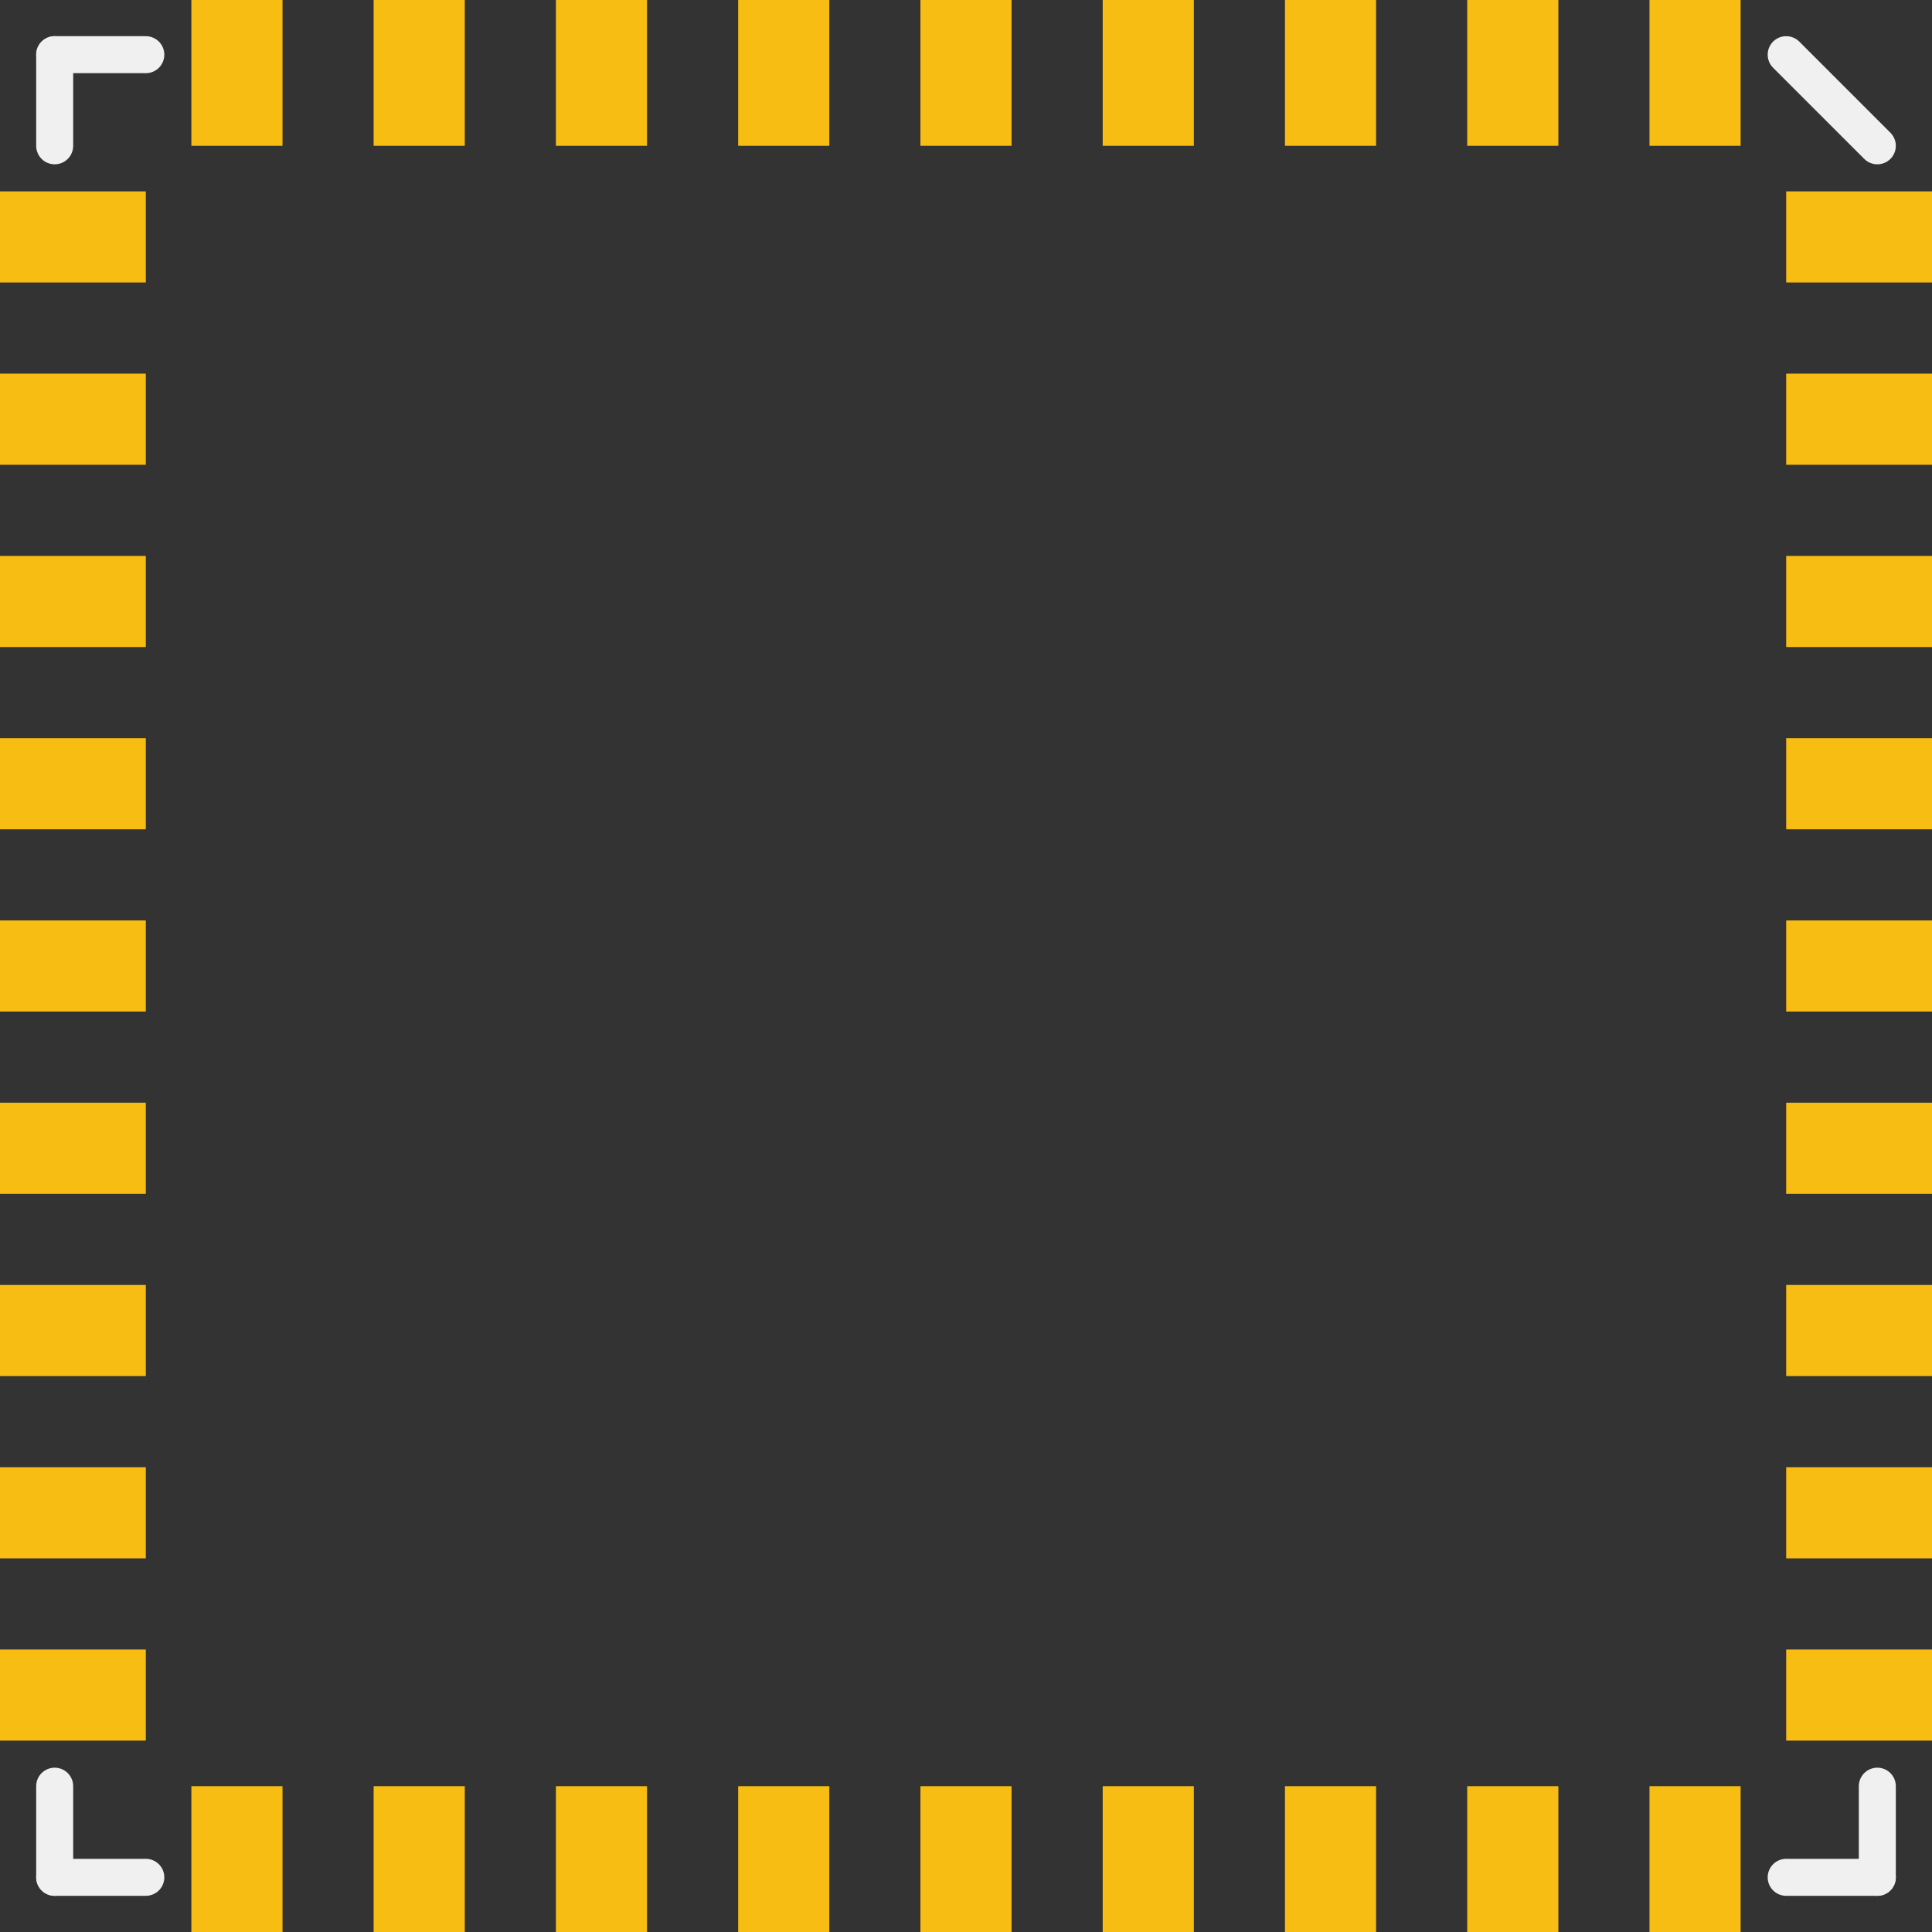 <?xml version='1.0' encoding='UTF-8' standalone='no'?>
<!-- Created with Fritzing (http://www.fritzing.org/) -->
<svg xmlns:svg='http://www.w3.org/2000/svg' xmlns='http://www.w3.org/2000/svg' version='1.2' baseProfile='tiny' x='0in' y='0in' width='0.417in' height='0.417in' viewBox='0 0 10.6 10.6' >
<rect x="0" y="0" width="10.6" height="10.6" fill="#333333" stroke="none"/>
<g id='copper1'>
<rect id='connector0pad' connectorname='14' x='5.05' y='9.8' width='0.5' height='0.8' stroke='none' stroke-width='0' fill='#F7BD13' stroke-linecap='round'/>
<rect id='connector1pad' connectorname='13' x='6.05' y='9.8' width='0.5' height='0.8' stroke='none' stroke-width='0' fill='#F7BD13' stroke-linecap='round'/>
<rect id='connector2pad' connectorname='15' x='4.05' y='9.8' width='0.5' height='0.8' stroke='none' stroke-width='0' fill='#F7BD13' stroke-linecap='round'/>
<rect id='connector3pad' connectorname='16' x='3.05' y='9.8' width='0.5' height='0.8' stroke='none' stroke-width='0' fill='#F7BD13' stroke-linecap='round'/>
<rect id='connector4pad' connectorname='12' x='7.05' y='9.8' width='0.5' height='0.8' stroke='none' stroke-width='0' fill='#F7BD13' stroke-linecap='round'/>
<rect id='connector5pad' connectorname='11' x='8.05' y='9.8' width='0.5' height='0.8' stroke='none' stroke-width='0' fill='#F7BD13' stroke-linecap='round'/>
<rect id='connector6pad' connectorname='17' x='2.05' y='9.8' width='0.5' height='0.8' stroke='none' stroke-width='0' fill='#F7BD13' stroke-linecap='round'/>
<rect id='connector7pad' connectorname='18' x='1.05' y='9.8' width='0.5' height='0.8' stroke='none' stroke-width='0' fill='#F7BD13' stroke-linecap='round'/>
<rect id='connector8pad' connectorname='10' x='9.05' y='9.8' width='0.5' height='0.8' stroke='none' stroke-width='0' fill='#F7BD13' stroke-linecap='round'/>
<rect id='connector9pad' connectorname='5' x='9.8' y='5.05' width='0.8' height='0.5' stroke='none' stroke-width='0' fill='#F7BD13' stroke-linecap='round'/>
<rect id='connector10pad' connectorname='4' x='9.8' y='4.05' width='0.8' height='0.5' stroke='none' stroke-width='0' fill='#F7BD13' stroke-linecap='round'/>
<rect id='connector11pad' connectorname='6' x='9.8' y='6.05' width='0.8' height='0.5' stroke='none' stroke-width='0' fill='#F7BD13' stroke-linecap='round'/>
<rect id='connector12pad' connectorname='7' x='9.8' y='7.05' width='0.8' height='0.5' stroke='none' stroke-width='0' fill='#F7BD13' stroke-linecap='round'/>
<rect id='connector13pad' connectorname='3' x='9.8' y='3.05' width='0.8' height='0.5' stroke='none' stroke-width='0' fill='#F7BD13' stroke-linecap='round'/>
<rect id='connector14pad' connectorname='2' x='9.8' y='2.05' width='0.8' height='0.5' stroke='none' stroke-width='0' fill='#F7BD13' stroke-linecap='round'/>
<rect id='connector15pad' connectorname='8' x='9.8' y='8.05' width='0.8' height='0.5' stroke='none' stroke-width='0' fill='#F7BD13' stroke-linecap='round'/>
<rect id='connector16pad' connectorname='9' x='9.8' y='9.05' width='0.8' height='0.5' stroke='none' stroke-width='0' fill='#F7BD13' stroke-linecap='round'/>
<rect id='connector17pad' connectorname='1' x='9.8' y='1.05' width='0.8' height='0.5' stroke='none' stroke-width='0' fill='#F7BD13' stroke-linecap='round'/>
<rect id='connector18pad' connectorname='32' x='5.05' y='0' width='0.5' height='0.8' stroke='none' stroke-width='0' fill='#F7BD13' stroke-linecap='round'/>
<rect id='connector19pad' connectorname='31' x='4.05' y='0' width='0.5' height='0.8' stroke='none' stroke-width='0' fill='#F7BD13' stroke-linecap='round'/>
<rect id='connector20pad' connectorname='33' x='6.05' y='0' width='0.5' height='0.8' stroke='none' stroke-width='0' fill='#F7BD13' stroke-linecap='round'/>
<rect id='connector21pad' connectorname='34' x='7.05' y='0' width='0.5' height='0.8' stroke='none' stroke-width='0' fill='#F7BD13' stroke-linecap='round'/>
<rect id='connector22pad' connectorname='30' x='3.05' y='0' width='0.5' height='0.8' stroke='none' stroke-width='0' fill='#F7BD13' stroke-linecap='round'/>
<rect id='connector23pad' connectorname='29' x='2.05' y='0' width='0.5' height='0.8' stroke='none' stroke-width='0' fill='#F7BD13' stroke-linecap='round'/>
<rect id='connector24pad' connectorname='35' x='8.05' y='0' width='0.5' height='0.8' stroke='none' stroke-width='0' fill='#F7BD13' stroke-linecap='round'/>
<rect id='connector25pad' connectorname='36' x='9.05' y='0' width='0.5' height='0.8' stroke='none' stroke-width='0' fill='#F7BD13' stroke-linecap='round'/>
<rect id='connector26pad' connectorname='28' x='1.05' y='0' width='0.5' height='0.8' stroke='none' stroke-width='0' fill='#F7BD13' stroke-linecap='round'/>
<rect id='connector27pad' connectorname='23' x='0' y='5.05' width='0.8' height='0.5' stroke='none' stroke-width='0' fill='#F7BD13' stroke-linecap='round'/>
<rect id='connector28pad' connectorname='22' x='0' y='6.05' width='0.8' height='0.5' stroke='none' stroke-width='0' fill='#F7BD13' stroke-linecap='round'/>
<rect id='connector29pad' connectorname='24' x='0' y='4.05' width='0.8' height='0.5' stroke='none' stroke-width='0' fill='#F7BD13' stroke-linecap='round'/>
<rect id='connector30pad' connectorname='25' x='0' y='3.05' width='0.8' height='0.5' stroke='none' stroke-width='0' fill='#F7BD13' stroke-linecap='round'/>
<rect id='connector31pad' connectorname='21' x='0' y='7.05' width='0.8' height='0.5' stroke='none' stroke-width='0' fill='#F7BD13' stroke-linecap='round'/>
<rect id='connector32pad' connectorname='20' x='0' y='8.05' width='0.8' height='0.5' stroke='none' stroke-width='0' fill='#F7BD13' stroke-linecap='round'/>
<rect id='connector33pad' connectorname='26' x='0' y='2.05' width='0.8' height='0.5' stroke='none' stroke-width='0' fill='#F7BD13' stroke-linecap='round'/>
<rect id='connector34pad' connectorname='27' x='0' y='1.05' width='0.8' height='0.5' stroke='none' stroke-width='0' fill='#F7BD13' stroke-linecap='round'/>
<rect id='connector35pad' connectorname='19' x='0' y='9.05' width='0.8' height='0.5' stroke='none' stroke-width='0' fill='#F7BD13' stroke-linecap='round'/>
<g id='copper0'>
</g>
</g>
<g id='silkscreen'>
<line x1='9.8' y1='0.3' x2='10.3' y2='0.8' stroke='#f0f0f0' stroke-width='0.203' stroke-linecap='round'/>
<line x1='0.8' y1='0.3' x2='0.3' y2='0.3' stroke='#f0f0f0' stroke-width='0.203' stroke-linecap='round'/>
<line x1='0.3' y1='0.3' x2='0.3' y2='0.8' stroke='#f0f0f0' stroke-width='0.203' stroke-linecap='round'/>
<line x1='0.3' y1='9.8' x2='0.3' y2='10.3' stroke='#f0f0f0' stroke-width='0.203' stroke-linecap='round'/>
<line x1='0.3' y1='10.3' x2='0.8' y2='10.3' stroke='#f0f0f0' stroke-width='0.203' stroke-linecap='round'/>
<line x1='9.8' y1='10.3' x2='10.3' y2='10.3' stroke='#f0f0f0' stroke-width='0.203' stroke-linecap='round'/>
<line x1='10.3' y1='10.3' x2='10.3' y2='9.8' stroke='#f0f0f0' stroke-width='0.203' stroke-linecap='round'/>
</g>
</svg>
